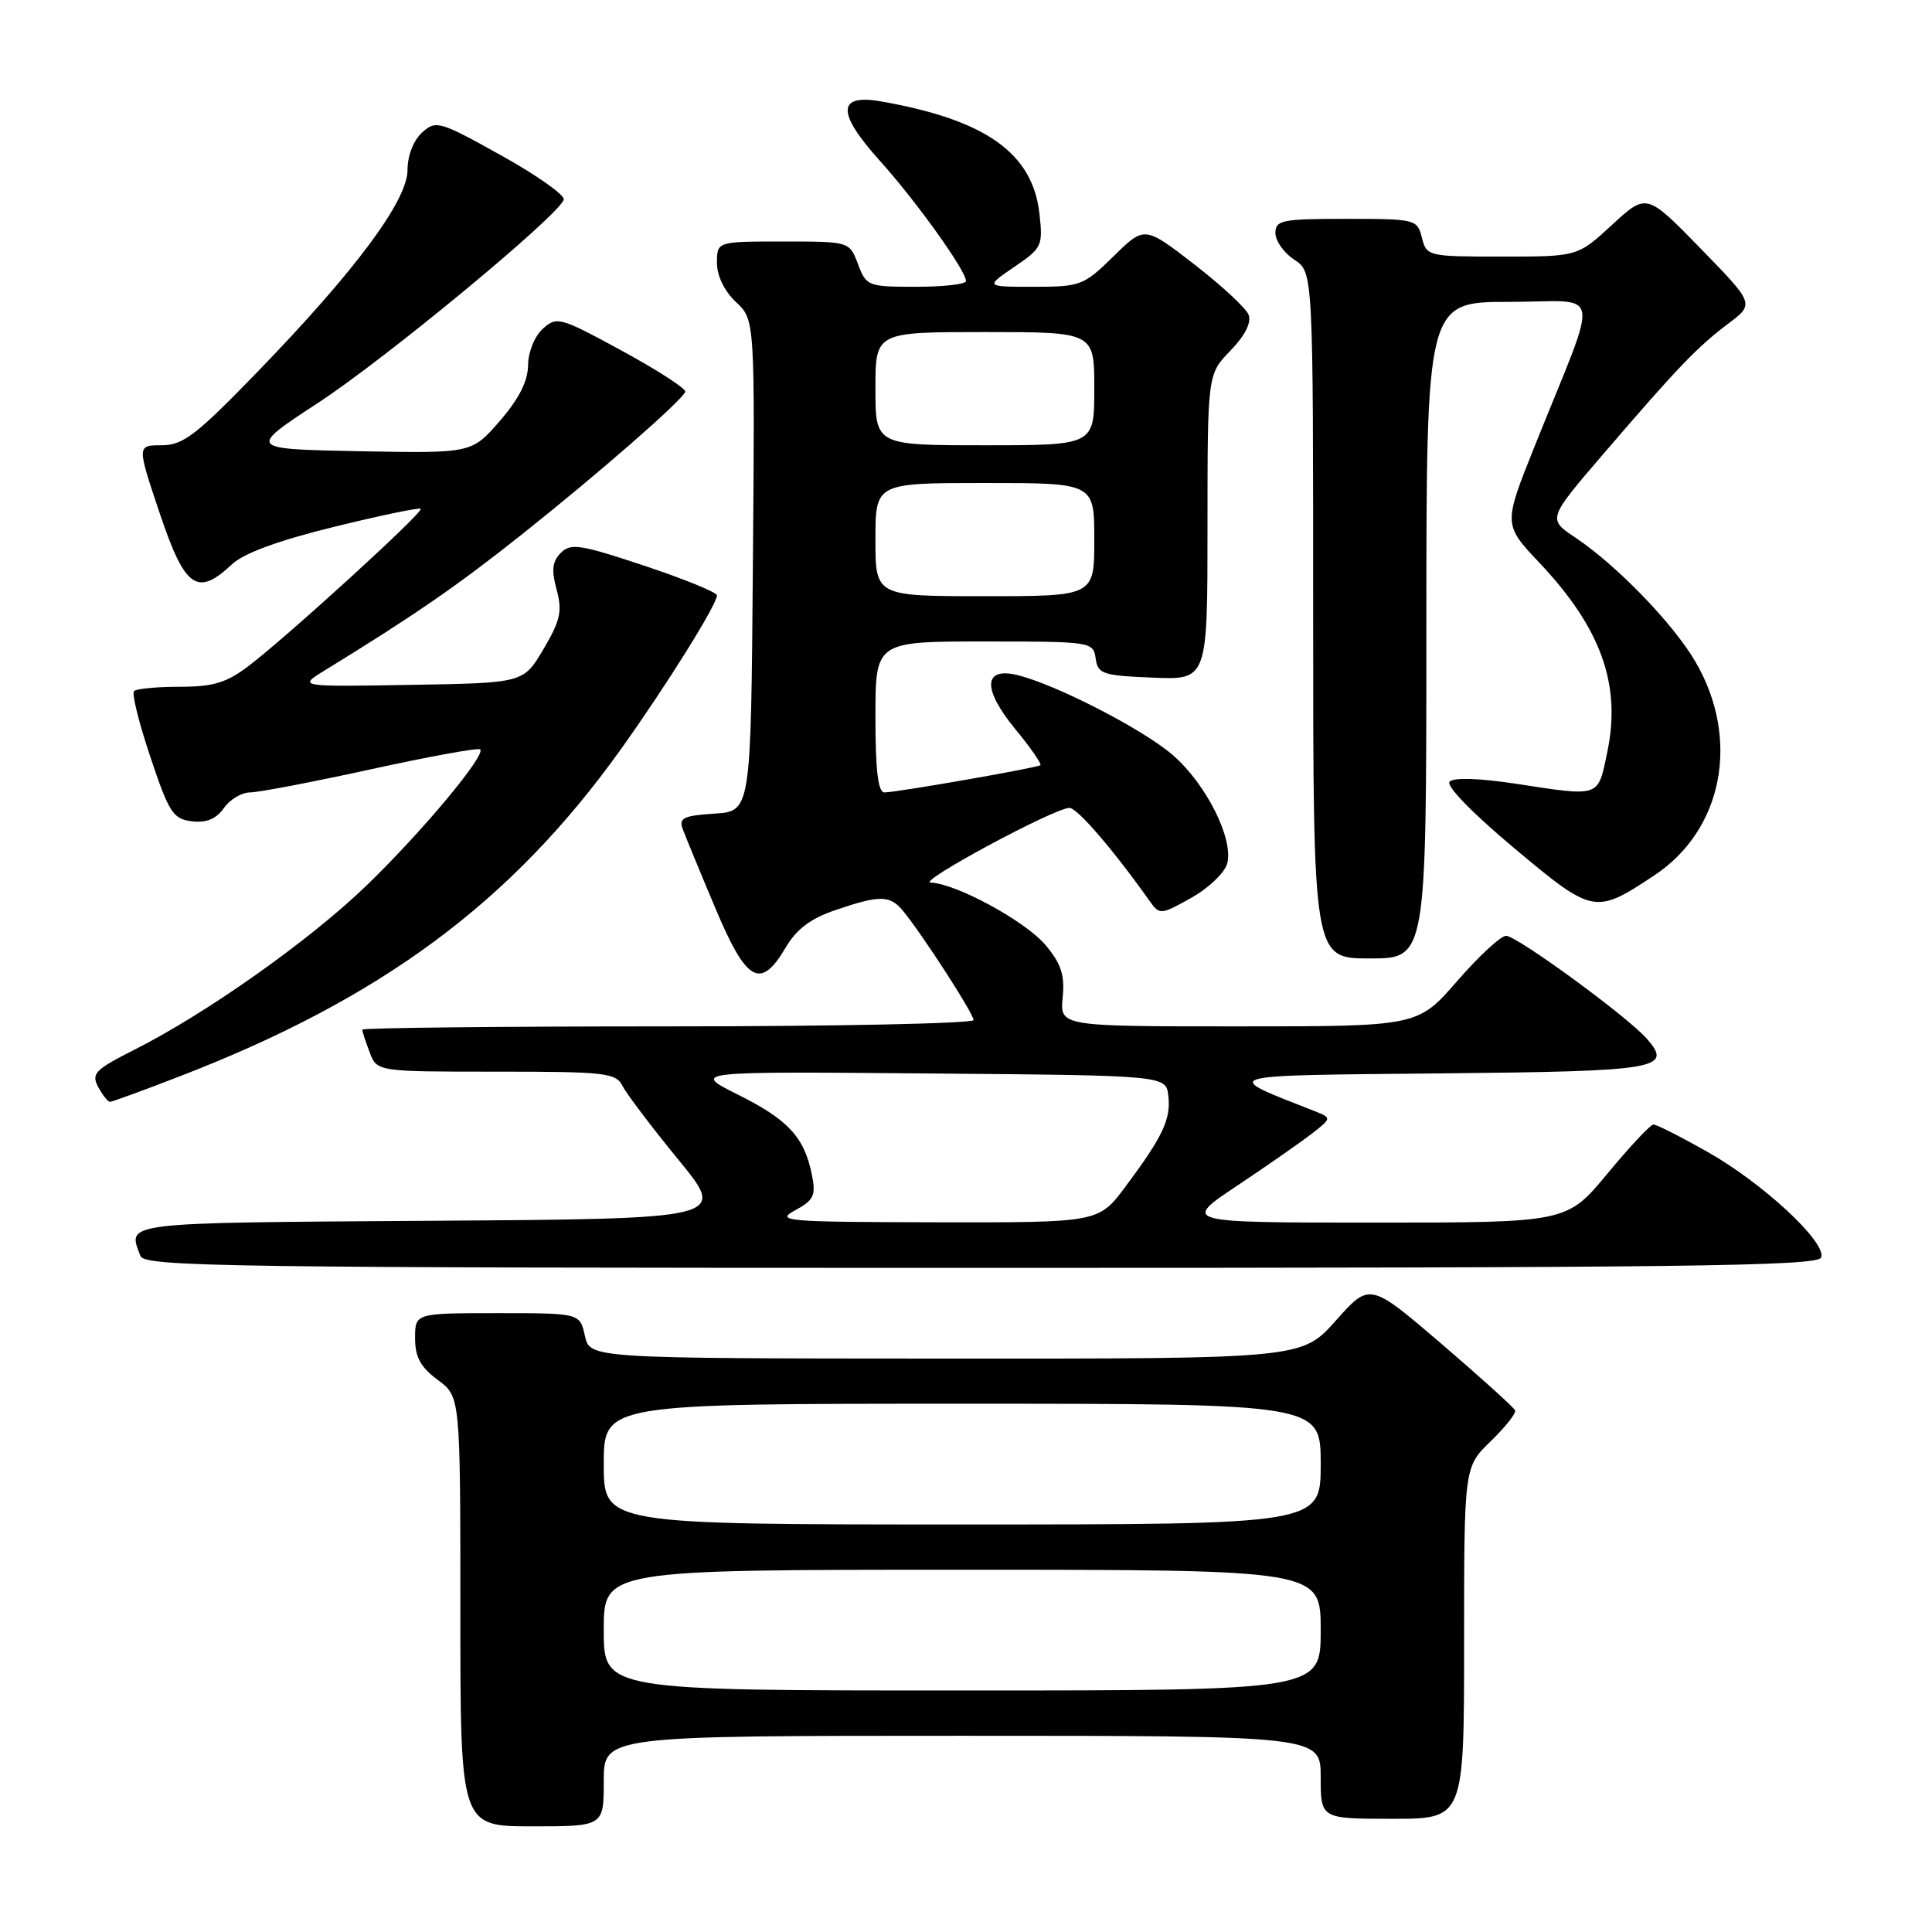 <?xml version="1.0" encoding="UTF-8" standalone="no"?>
<!DOCTYPE svg PUBLIC "-//W3C//DTD SVG 1.1//EN" "http://www.w3.org/Graphics/SVG/1.1/DTD/svg11.dtd" >
<svg xmlns="http://www.w3.org/2000/svg" xmlns:xlink="http://www.w3.org/1999/xlink" version="1.1" viewBox="0 0 256 256">
 <g >
 <path fill="currentColor"
d=" M 80.00 236.00 C 80.00 230.00 80.00 230.00 127.50 230.00 C 175.00 230.00 175.00 230.00 175.00 235.50 C 175.00 241.00 175.00 241.00 184.50 241.00 C 194.00 241.00 194.00 241.00 194.00 217.70 C 194.00 194.39 194.00 194.39 197.51 190.99 C 199.45 189.11 200.91 187.27 200.76 186.89 C 200.62 186.51 196.22 182.54 191.00 178.06 C 181.50 169.93 181.50 169.93 177.00 174.99 C 172.50 180.04 172.50 180.04 125.33 180.02 C 78.16 180.00 78.16 180.00 77.50 177.00 C 76.84 174.00 76.84 174.00 65.92 174.00 C 55.00 174.00 55.00 174.00 55.00 177.31 C 55.00 179.83 55.72 181.15 58.00 182.84 C 61.00 185.06 61.00 185.06 61.00 213.53 C 61.00 242.00 61.00 242.00 70.50 242.00 C 80.00 242.00 80.00 242.00 80.00 236.00 Z  M 241.31 166.63 C 242.08 164.64 233.54 156.72 226.15 152.57 C 222.66 150.60 219.49 149.00 219.09 149.00 C 218.70 149.00 215.96 151.93 213.00 155.50 C 207.62 162.00 207.62 162.00 182.11 162.00 C 156.59 162.00 156.59 162.00 164.05 157.03 C 168.15 154.29 172.62 151.17 173.99 150.09 C 176.48 148.13 176.48 148.13 173.99 147.15 C 161.70 142.32 161.00 142.52 190.95 142.23 C 219.81 141.95 221.73 141.63 218.20 137.62 C 215.61 134.68 201.00 124.00 199.56 124.00 C 198.87 124.00 195.95 126.70 193.08 130.00 C 187.86 136.00 187.86 136.00 164.15 136.00 C 140.45 136.00 140.45 136.00 140.81 132.18 C 141.10 129.18 140.61 127.69 138.54 125.23 C 135.88 122.06 126.64 117.04 123.31 116.95 C 121.45 116.90 139.56 107.14 141.69 107.05 C 142.71 107.01 147.46 112.52 152.34 119.40 C 153.66 121.25 153.80 121.24 157.88 118.95 C 160.19 117.65 162.31 115.61 162.62 114.39 C 163.44 111.11 159.86 103.97 155.47 100.11 C 151.58 96.69 139.86 90.66 134.76 89.44 C 130.29 88.38 130.18 91.30 134.50 96.57 C 136.55 99.06 138.06 101.24 137.86 101.39 C 137.40 101.75 118.78 105.00 117.19 105.00 C 116.35 105.00 116.00 102.08 116.00 95.00 C 116.00 85.00 116.00 85.00 130.43 85.00 C 144.63 85.00 144.87 85.04 145.18 87.25 C 145.47 89.31 146.10 89.52 152.75 89.79 C 160.00 90.09 160.00 90.09 160.00 69.84 C 160.00 49.60 160.00 49.60 163.03 46.47 C 164.96 44.48 165.84 42.75 165.45 41.72 C 165.11 40.83 161.86 37.82 158.24 35.02 C 151.65 29.93 151.65 29.93 147.54 33.97 C 143.59 37.84 143.16 38.00 136.98 38.00 C 130.54 38.00 130.54 38.00 134.38 35.38 C 138.07 32.88 138.21 32.58 137.73 28.30 C 136.83 20.28 130.60 15.87 116.76 13.44 C 110.92 12.41 110.85 14.92 116.53 21.24 C 121.37 26.61 128.00 35.86 128.00 37.24 C 128.00 37.66 125.04 38.00 121.41 38.00 C 115.01 38.00 114.79 37.92 113.69 35.00 C 112.56 32.00 112.56 32.00 103.78 32.00 C 95.00 32.00 95.00 32.00 95.00 34.83 C 95.00 36.55 95.98 38.57 97.51 40.01 C 100.03 42.37 100.03 42.37 99.76 74.94 C 99.50 107.50 99.50 107.50 94.67 107.81 C 90.61 108.07 89.93 108.39 90.45 109.81 C 90.79 110.74 92.72 115.44 94.75 120.25 C 98.91 130.16 100.76 131.22 104.09 125.58 C 105.54 123.11 107.40 121.71 110.73 120.58 C 116.62 118.57 117.95 118.60 119.70 120.75 C 122.39 124.07 129.00 134.31 129.00 135.16 C 129.00 135.62 110.78 136.00 88.50 136.00 C 66.22 136.00 48.00 136.20 48.00 136.43 C 48.00 136.67 48.44 138.02 48.98 139.43 C 49.95 142.00 49.95 142.00 65.74 142.00 C 80.34 142.00 81.60 142.15 82.51 143.93 C 83.06 145.00 86.38 149.38 89.90 153.68 C 96.31 161.50 96.31 161.50 57.15 161.76 C 15.75 162.04 16.87 161.90 18.61 166.42 C 19.16 167.85 29.90 168.00 130.00 168.00 C 222.81 168.00 240.87 167.78 241.31 166.63 Z  M 23.81 142.62 C 50.53 132.31 67.73 119.57 82.19 99.39 C 88.19 91.01 95.00 80.12 95.00 78.89 C 95.00 78.49 90.68 76.73 85.40 74.97 C 76.91 72.14 75.63 71.94 74.32 73.25 C 73.18 74.39 73.05 75.53 73.75 78.12 C 74.53 80.97 74.26 82.20 72.02 86.00 C 69.37 90.50 69.37 90.50 54.44 90.75 C 39.50 91.00 39.50 91.00 43.00 88.85 C 55.04 81.45 60.55 77.65 69.22 70.76 C 79.29 62.75 90.28 53.17 90.80 51.92 C 90.96 51.53 87.22 49.10 82.48 46.52 C 74.20 42.01 73.78 41.89 71.93 43.56 C 70.83 44.55 69.99 46.65 69.97 48.40 C 69.95 50.51 68.76 52.86 66.22 55.79 C 62.50 60.07 62.50 60.07 47.65 59.79 C 32.80 59.50 32.80 59.50 42.15 53.38 C 51.23 47.43 74.03 28.57 74.70 26.45 C 74.88 25.87 71.17 23.24 66.44 20.61 C 58.20 16.02 57.77 15.90 55.92 17.57 C 54.79 18.60 54.00 20.62 54.00 22.51 C 54.00 26.58 47.09 35.88 34.14 49.25 C 25.98 57.68 24.25 59.00 21.42 59.00 C 18.14 59.00 18.14 59.00 21.16 68.00 C 24.50 77.95 26.13 79.11 30.74 74.77 C 32.31 73.30 36.89 71.62 44.26 69.81 C 50.39 68.30 55.56 67.23 55.75 67.42 C 56.17 67.84 38.07 84.35 32.91 88.27 C 30.00 90.47 28.25 91.00 23.82 91.00 C 20.80 91.00 18.08 91.26 17.76 91.57 C 17.44 91.89 18.42 95.83 19.93 100.32 C 22.40 107.71 22.94 108.53 25.44 108.83 C 27.36 109.05 28.65 108.52 29.66 107.08 C 30.46 105.93 32.02 105.00 33.13 105.00 C 34.24 105.00 41.45 103.62 49.17 101.93 C 56.88 100.24 63.39 99.05 63.63 99.30 C 64.40 100.07 55.88 110.27 48.57 117.33 C 41.03 124.61 27.39 134.26 17.80 139.10 C 12.59 141.73 12.07 142.26 13.01 144.03 C 13.59 145.11 14.30 146.00 14.57 146.00 C 14.85 146.00 19.01 144.48 23.81 142.62 Z  M 189.00 83.50 C 189.00 40.00 189.00 40.00 199.99 40.00 C 212.52 40.00 212.05 37.42 203.40 59.00 C 199.19 69.50 199.19 69.50 203.97 74.56 C 212.13 83.19 214.83 90.68 212.99 99.57 C 211.70 105.75 212.19 105.58 200.73 103.83 C 195.96 103.11 192.62 103.01 192.08 103.57 C 191.57 104.12 195.06 107.71 200.61 112.36 C 211.12 121.15 211.34 121.20 219.21 115.99 C 228.33 109.94 230.64 97.89 224.63 87.64 C 221.70 82.63 214.22 74.90 208.78 71.26 C 205.05 68.77 205.05 68.77 212.47 60.13 C 222.32 48.66 224.88 45.99 229.01 42.88 C 232.48 40.26 232.48 40.26 225.33 32.92 C 218.18 25.58 218.18 25.58 213.61 29.79 C 209.04 34.00 209.04 34.00 199.04 34.00 C 189.21 34.00 189.03 33.96 188.41 31.50 C 187.80 29.06 187.58 29.00 178.39 29.00 C 169.86 29.00 169.00 29.17 169.00 30.88 C 169.00 31.92 170.12 33.51 171.50 34.41 C 174.00 36.05 174.00 36.05 174.00 81.52 C 174.00 127.00 174.00 127.00 181.50 127.00 C 189.00 127.00 189.00 127.00 189.00 83.50 Z  M 80.00 216.00 C 80.00 208.00 80.00 208.00 127.50 208.00 C 175.00 208.00 175.00 208.00 175.00 216.00 C 175.00 224.00 175.00 224.00 127.50 224.00 C 80.00 224.00 80.00 224.00 80.00 216.00 Z  M 80.00 194.00 C 80.00 186.00 80.00 186.00 127.50 186.00 C 175.00 186.00 175.00 186.00 175.00 194.00 C 175.00 202.00 175.00 202.00 127.50 202.00 C 80.00 202.00 80.00 202.00 80.00 194.00 Z  M 105.36 160.37 C 107.83 159.03 108.13 158.41 107.59 155.71 C 106.59 150.70 104.47 148.39 97.85 145.08 C 91.62 141.97 91.62 141.97 123.06 142.24 C 154.50 142.50 154.50 142.50 154.81 145.20 C 155.17 148.30 154.08 150.60 149.12 157.25 C 145.57 162.00 145.57 162.00 124.04 161.96 C 104.02 161.92 102.70 161.81 105.36 160.37 Z  M 116.00 71.50 C 116.00 64.00 116.00 64.00 130.50 64.00 C 145.00 64.00 145.00 64.00 145.00 71.50 C 145.00 79.00 145.00 79.00 130.50 79.00 C 116.00 79.00 116.00 79.00 116.00 71.50 Z  M 116.00 51.50 C 116.00 44.00 116.00 44.00 130.50 44.00 C 145.00 44.00 145.00 44.00 145.00 51.50 C 145.00 59.00 145.00 59.00 130.50 59.00 C 116.00 59.00 116.00 59.00 116.00 51.50 Z "/>
</g>
</svg>